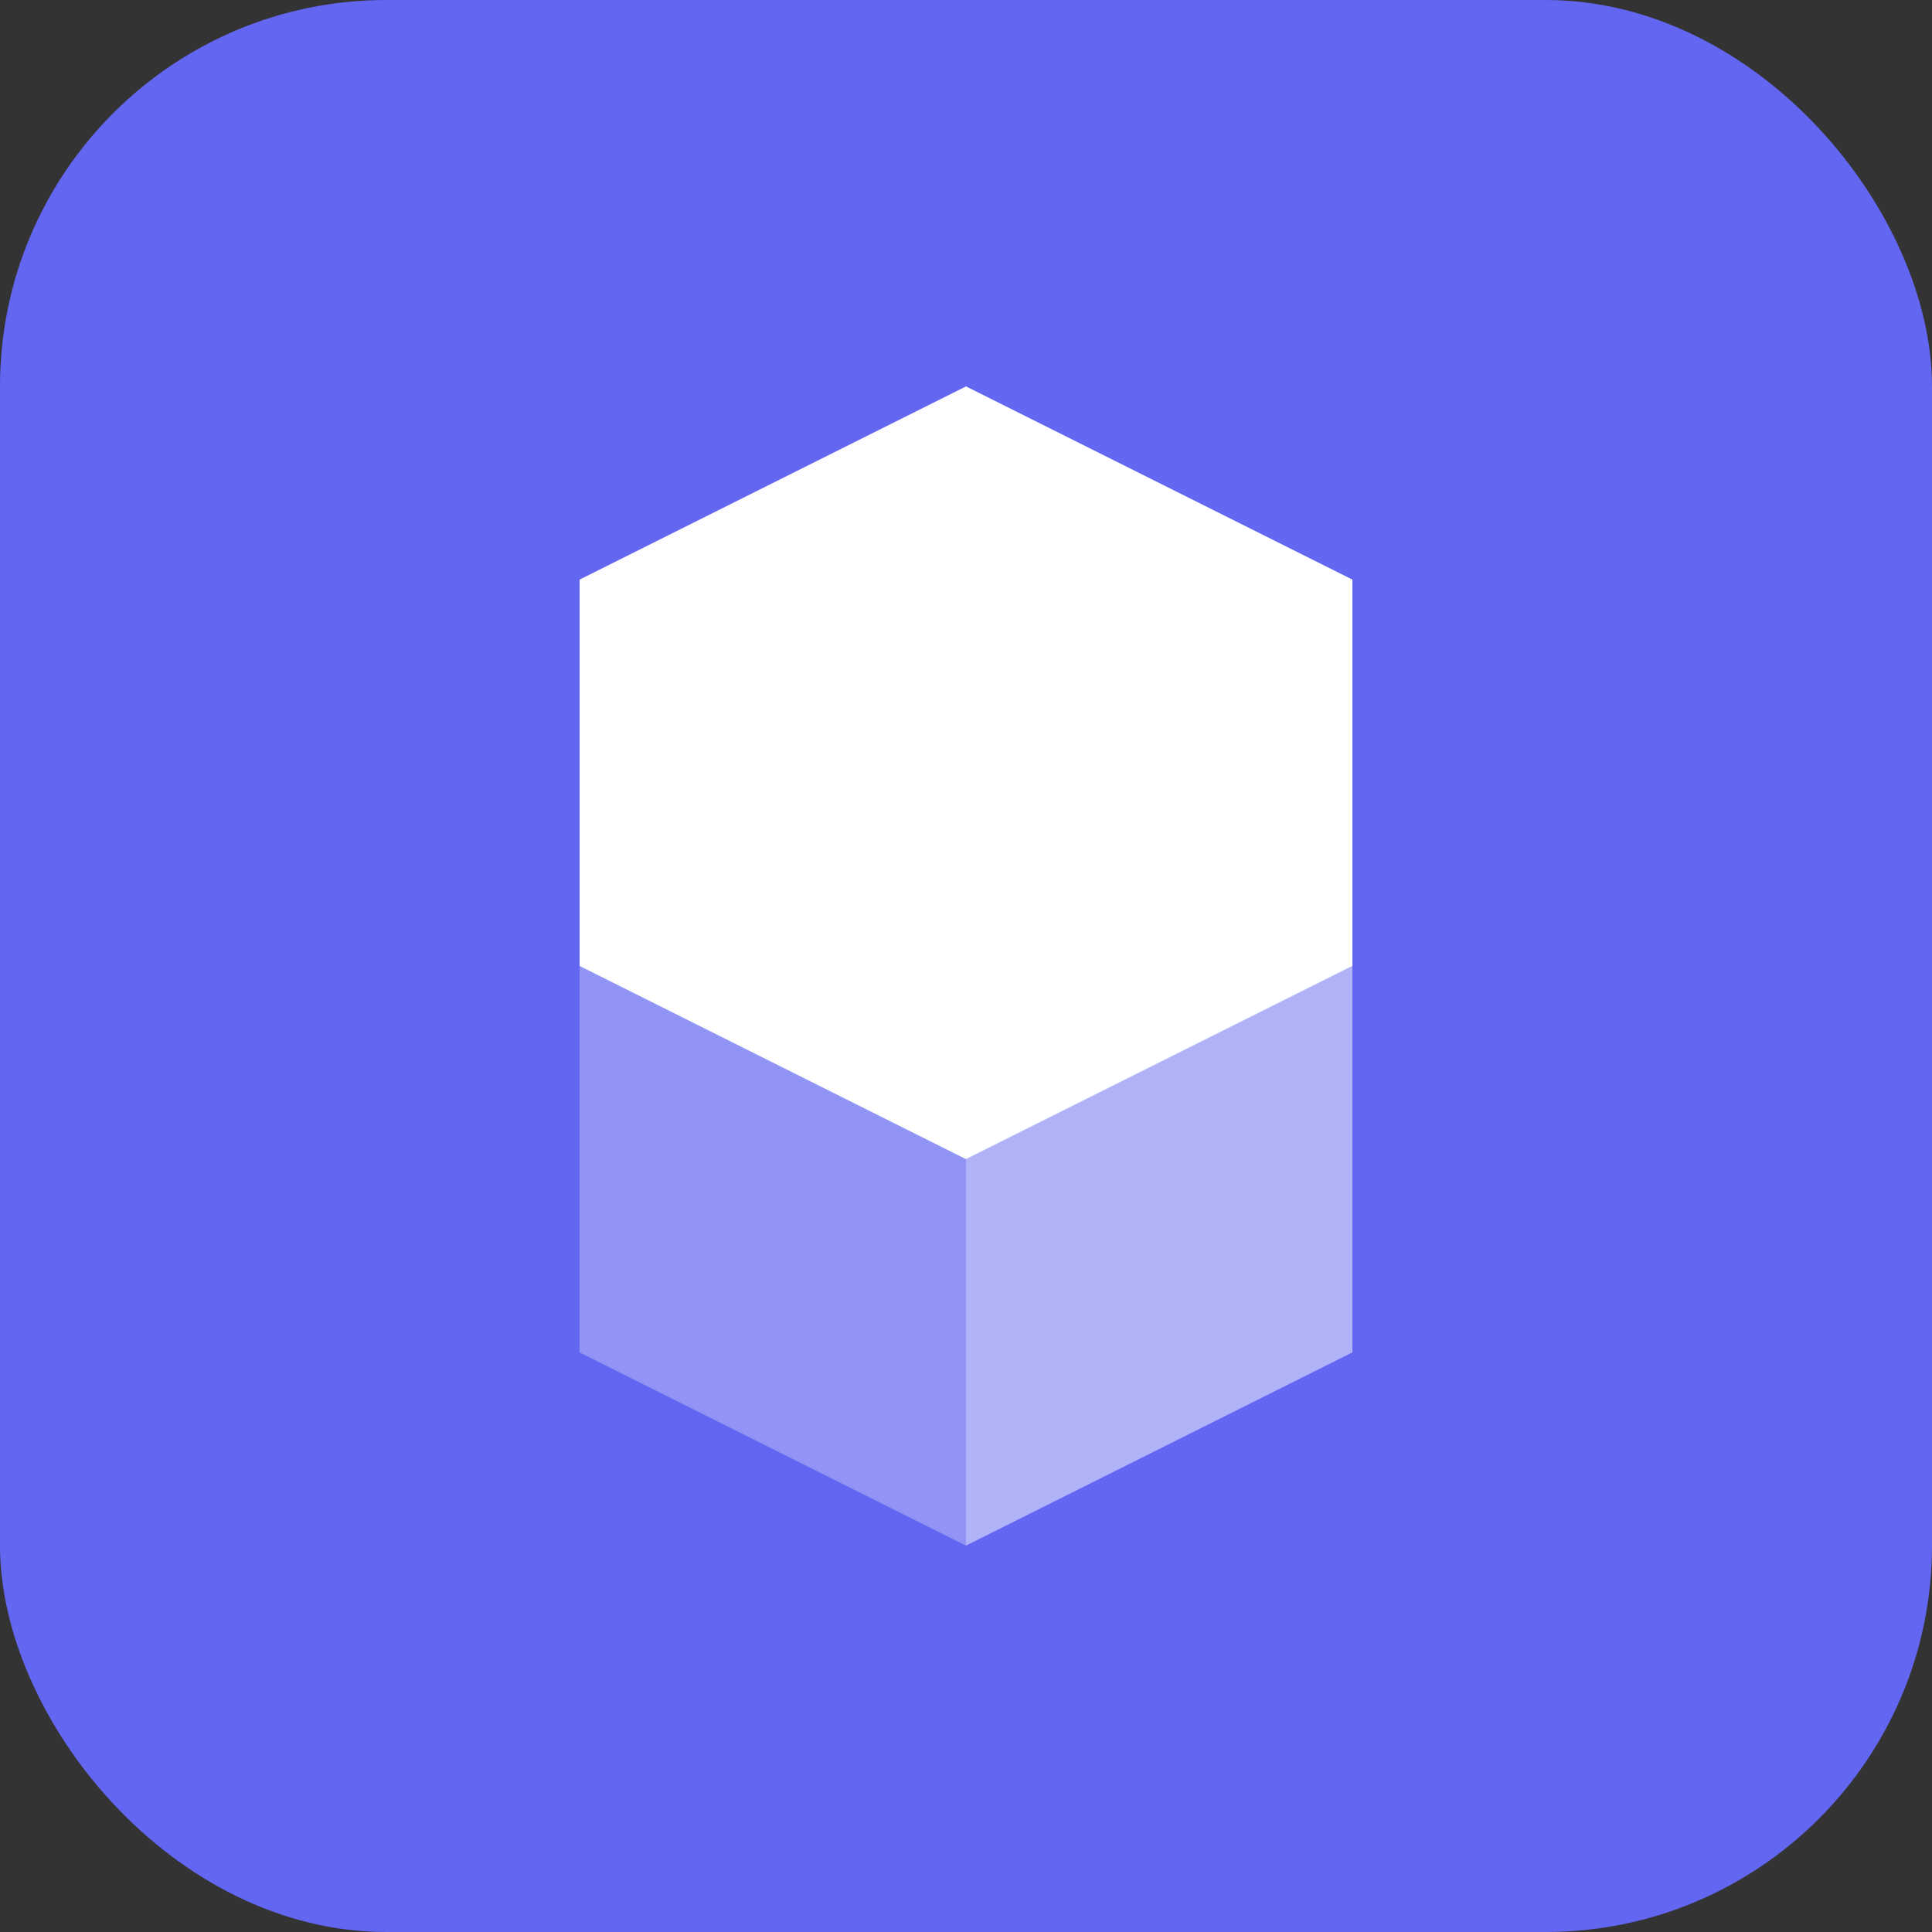 <?xml version="1.0" encoding="UTF-8"?>
<svg width="40" height="40" viewBox="0 0 40 40" fill="none" xmlns="http://www.w3.org/2000/svg">
    <rect x="0" y="0" width="40" height="40" fill="#333333" stroke="none"/>
    <rect width="40" height="40" rx="8" fill="#6366F1"/>
    <path d="M20 8L28 12V20L20 24L12 20V12L20 8Z" fill="white"/>
    <path d="M20 24V32L28 28V20L20 24Z" fill="white" fill-opacity="0.5"/>
    <path d="M20 24V32L12 28V20L20 24Z" fill="white" fill-opacity="0.3"/>
</svg> 